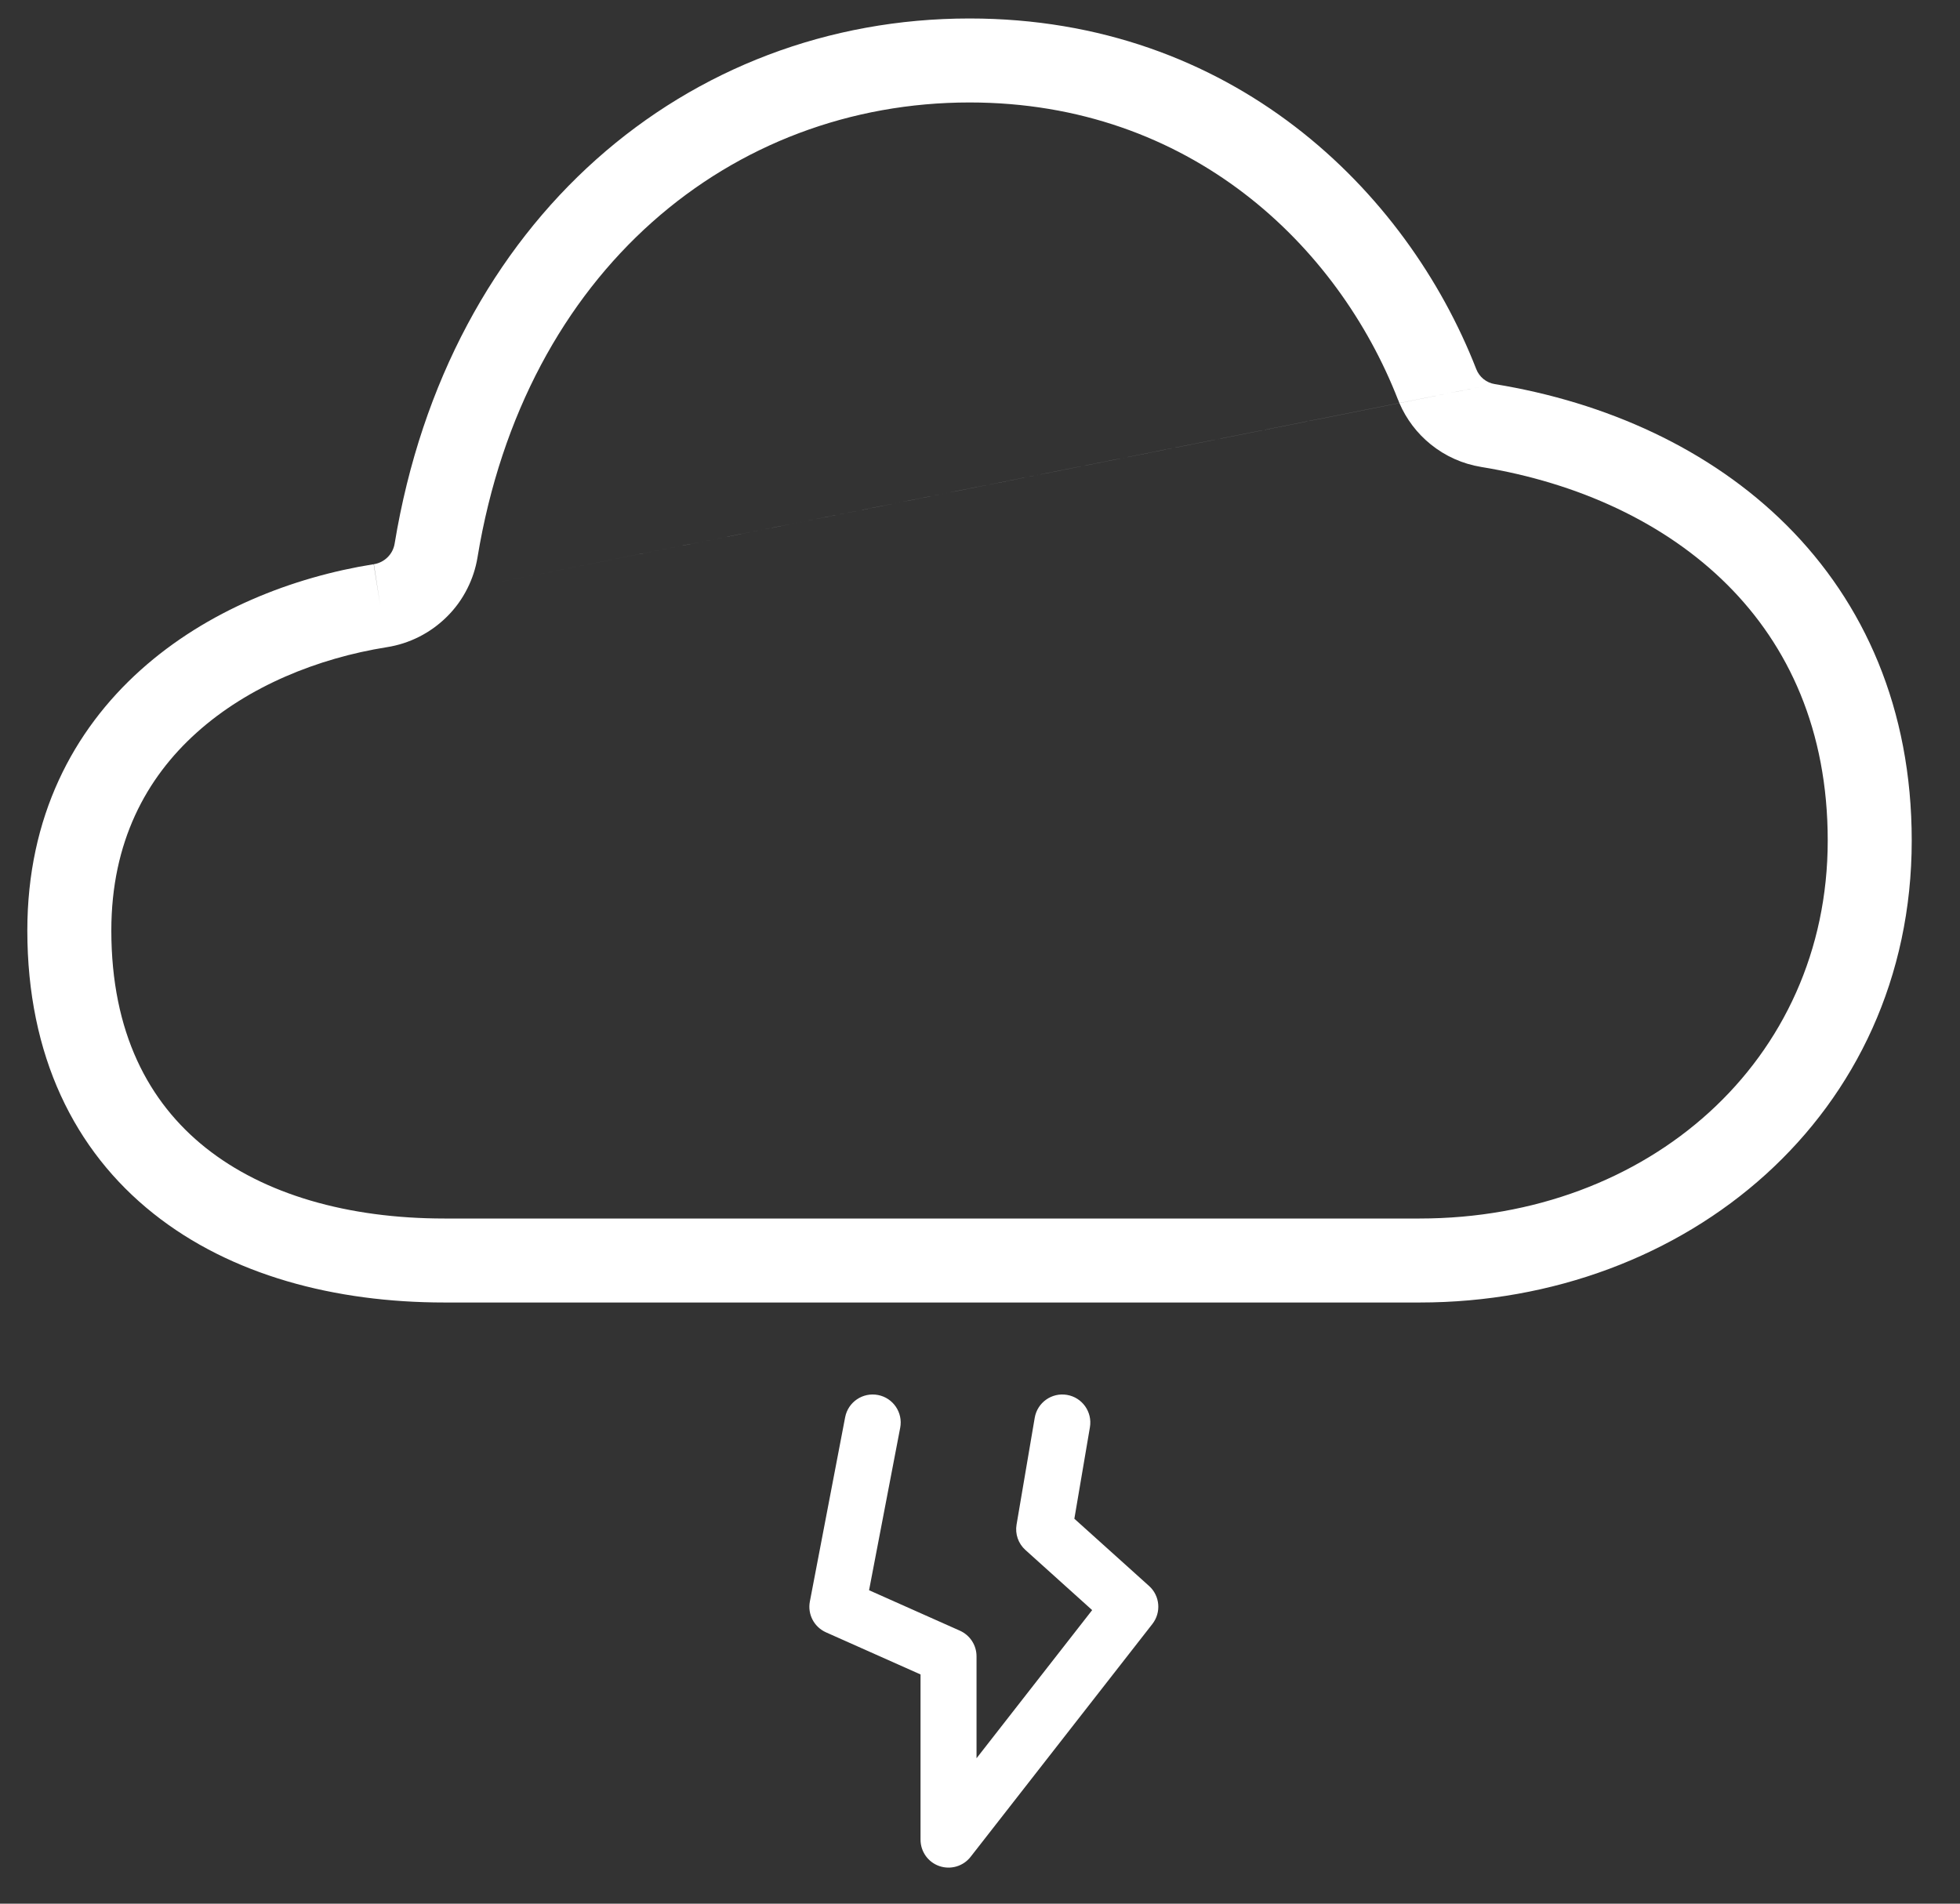 <svg width="35" height="34" viewBox="0 0 35 34" fill="none" xmlns="http://www.w3.org/2000/svg">
<rect x="0" y="0" width="35" height="34" fill="#333333" stroke="none"/>
<path fill-rule="evenodd" clip-rule="evenodd" d="M8.527 9.954C9.373 4.82 13.07 1.83 17.313 1.83C21.253 1.83 23.892 4.387 24.964 7.138L24.965 7.138C24.972 7.159 24.981 7.179 24.989 7.198L8.347 10.508C8.434 10.335 8.495 10.149 8.527 9.955L8.527 9.954ZM8.347 10.508C8.347 10.508 8.347 10.508 8.347 10.508L6.791 10.818L6.676 10.077C6.769 10.062 6.854 10.019 6.921 9.953C6.988 9.887 7.032 9.802 7.047 9.71C8.002 3.914 12.273 0.33 17.313 0.33C21.995 0.33 25.114 3.392 26.362 6.593C26.389 6.662 26.433 6.723 26.491 6.77C26.549 6.817 26.618 6.848 26.692 6.86L24.989 7.198C24.989 7.198 24.989 7.199 24.989 7.199L8.347 10.508ZM8.347 10.508C8.253 10.697 8.128 10.87 7.976 11.019C7.685 11.307 7.311 11.496 6.907 11.559C5.677 11.755 4.434 12.256 3.513 13.084C2.609 13.895 1.988 15.04 1.988 16.619C1.988 18.441 2.654 19.689 3.673 20.5C4.716 21.331 6.207 21.763 7.936 21.763H25.351C29.427 21.763 32.638 18.951 32.638 15.012C32.638 13.046 31.94 11.537 30.845 10.444C29.738 9.339 28.189 8.624 26.45 8.34L26.45 8.34C26.119 8.286 25.808 8.147 25.548 7.936C25.304 7.739 25.113 7.486 24.989 7.199L26.692 6.86C28.674 7.183 30.533 8.013 31.905 9.382C33.288 10.763 34.138 12.657 34.138 15.012C34.138 19.913 30.116 23.263 25.351 23.263H7.936C5.981 23.263 4.124 22.777 2.739 21.674C1.329 20.552 0.488 18.853 0.488 16.619C0.488 14.591 1.307 13.048 2.51 11.968C3.696 10.903 5.229 10.307 6.673 10.077L6.791 10.818L8.347 10.508ZM16.075 25.5C16.127 25.229 15.949 24.967 15.678 24.915C15.406 24.863 15.144 25.041 15.092 25.312L14.462 28.603C14.418 28.831 14.537 29.059 14.75 29.154L16.438 29.906V32.856C16.438 33.07 16.573 33.26 16.775 33.329C16.977 33.398 17.201 33.332 17.332 33.164L20.578 29.005C20.74 28.798 20.714 28.501 20.519 28.326L19.185 27.125L19.463 25.49C19.509 25.218 19.326 24.959 19.053 24.913C18.781 24.867 18.523 25.05 18.477 25.323L18.153 27.229C18.124 27.398 18.184 27.57 18.312 27.684L19.503 28.757L17.438 31.403V29.582C17.438 29.384 17.322 29.206 17.142 29.125L15.519 28.402L16.075 25.5Z" fill="white"/>
</svg>
